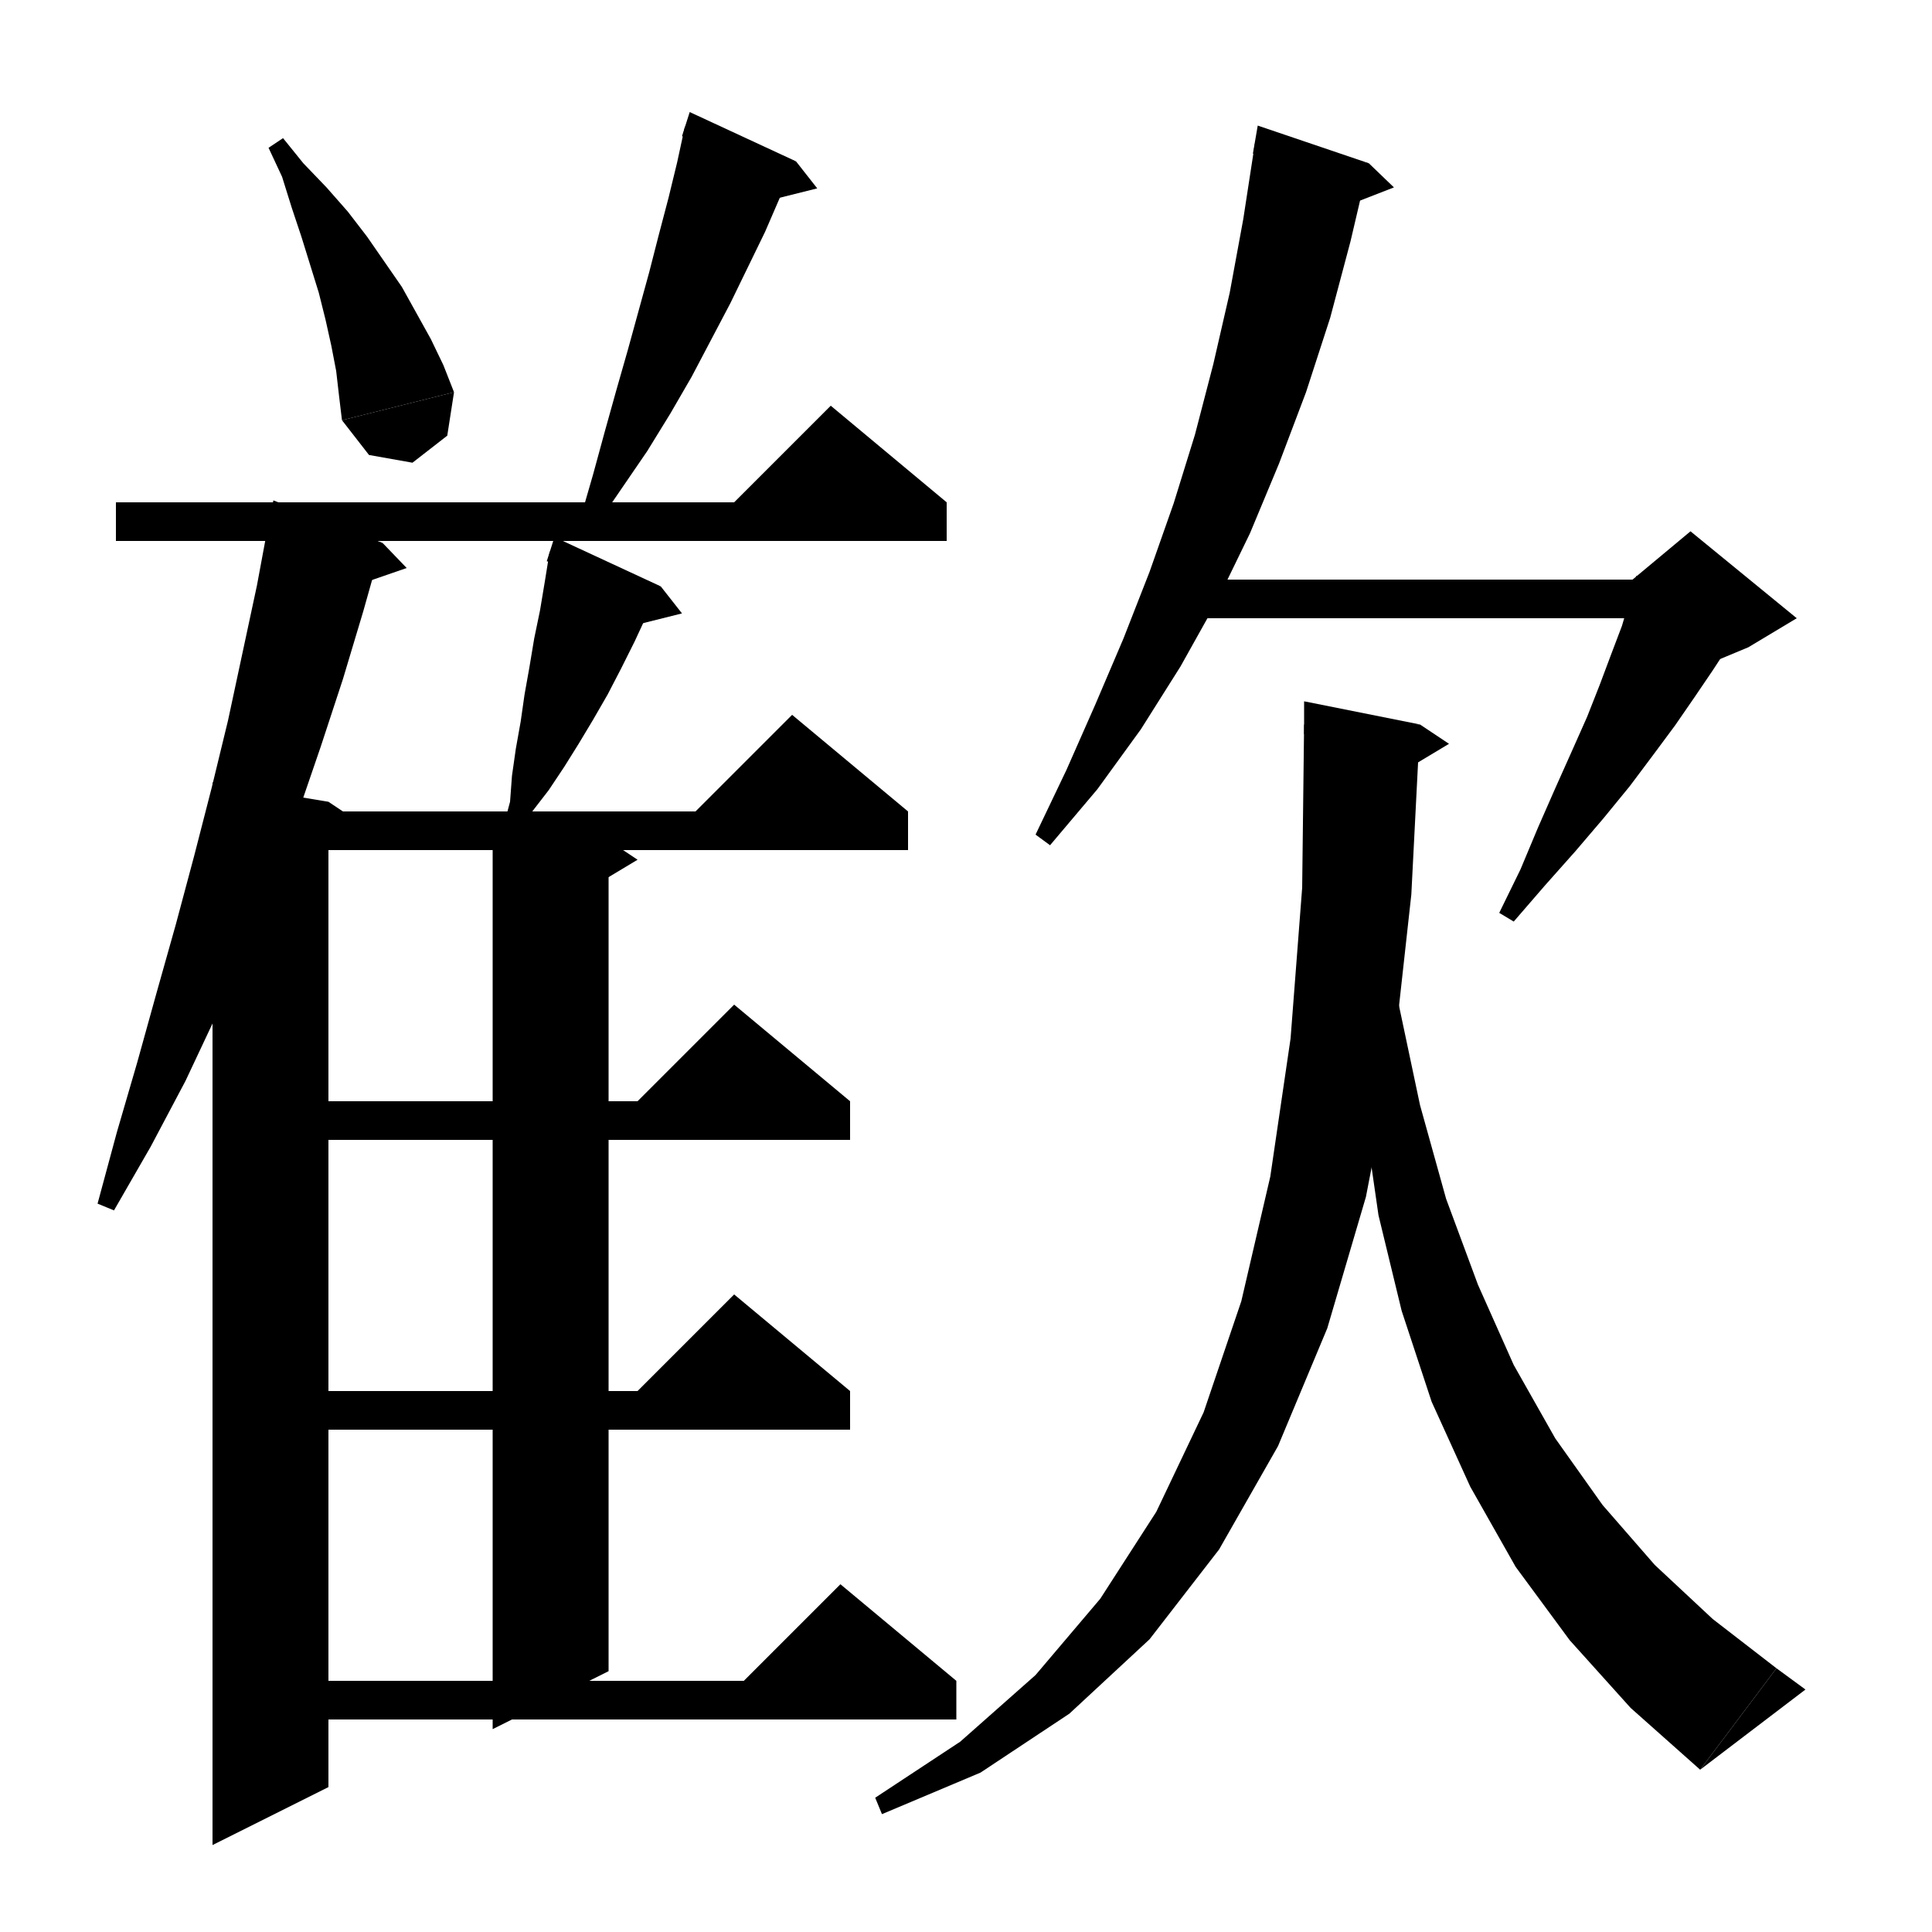 <svg version="1.1" viewBox="0 0 200 200" xmlns="http://www.w3.org/2000/svg" xmlns:cc="http://creativecommons.org/ns#" xmlns:dc="http://purl.org/dc/elements/1.1/" xmlns:rdf="http://www.w3.org/1999/02/22-rdf-syntax-ns#"><g><polygon points=" 29.3,14.3  31.4,16.9 33.8,19.4 36,21.9 38,24.5 39.8,27.1 41.6,29.7 43.1,32.4 44.6,35.1 45.9,37.8 47,40.6 35.4,43.5 35.1,41 34.8,38.4 34.3,35.8 33.7,33.1 33,30.3 32.1,27.4 31.2,24.5 30.2,21.5 29.2,18.3 27.8,15.3"></polygon><polygon points=" 47,40.6  46.3,45.1 42.7,47.9 38.2,47.1 35.4,43.5"></polygon><polygon points=" 82.4,16.7  80.8,20.3 79.2,24 77.4,27.7 75.6,31.4 73.6,35.2 71.6,39 69.4,42.8 67,46.7 64.4,50.5 61.8,54.3 60.1,53.6 61.4,49.1 62.6,44.7 63.8,40.4 65,36.2 66.1,32.2 67.2,28.2 68.2,24.3 69.2,20.5 70.1,16.8 70.9,13.1"></polygon><polygon points=" 70.6,14.1  82.4,16.7 71.4,11.6"></polygon><polygon points=" 82.4,16.7  84.6,19.5 79,20.9"></polygon><polygon points=" 12,52  98,52 98,56 12,56"></polygon><polygon points=" 98,52  74,54 86,42"></polygon><polygon points=" 39.6,56.2  37.6,63.3 35.5,70.3 33.2,77.3 30.8,84.3 28.2,91.3 25.4,98.2 22.4,105.1 19.2,111.9 15.6,118.7 11.8,125.3 10.1,124.6 12.1,117.2 14.2,110 16.2,102.8 18.2,95.7 20.1,88.6 21.9,81.6 23.6,74.6 25.1,67.6 26.6,60.6 27.9,53.6"></polygon><polygon points=" 27.7,54.6  39.6,56.2 28.3,51.8"></polygon><polygon points=" 39.6,56.2  42.1,58.8 36.6,60.7"></polygon><polygon points=" 34,83  34,185 22,191 22,81"></polygon><polygon points=" 34,83  37,85 32,88"></polygon><polygon points=" 68.4,60.7  67,63.6 65.7,66.4 64.3,69.2 62.9,71.9 61.4,74.5 59.9,77 58.4,79.4 56.8,81.8 55.1,84 53.8,86.3 52.1,85.6 52.8,83 53,80.3 53.4,77.5 53.9,74.7 54.3,71.9 54.8,69.1 55.3,66.1 55.9,63.2 56.4,60.2 56.9,57.1"></polygon><polygon points=" 56.6,58.1  68.4,60.7 57.4,55.6"></polygon><polygon points=" 68.4,60.7  70.6,63.5 65,64.9"></polygon><polygon points=" 63,87  63,173 51,179 51,85"></polygon><polygon points=" 63,87  66,89 61,92"></polygon><polygon points=" 28,84  94,84 94,88 28,88"></polygon><polygon points=" 94,84  70,86 82,74"></polygon><polygon points=" 28,114  88,114 88,118 28,118"></polygon><polygon points=" 88,114  64,116 76,104"></polygon><polygon points=" 28,144  88,144 88,148 28,148"></polygon><polygon points=" 88,144  64,146 76,134"></polygon><polygon points=" 28,174  99,174 99,178 28,178"></polygon><polygon points=" 99,174  75,176 87,164"></polygon><polygon points=" 141.7,16.9  139.8,25 137.7,32.9 135.2,40.6 132.4,48 129.4,55.2 126,62.2 122.2,69 118.1,75.5 113.6,81.7 108.7,87.5 107.2,86.4 110.4,79.7 113.4,72.9 116.3,66.1 119,59.2 121.5,52.1 123.7,45 125.6,37.7 127.3,30.3 128.7,22.7 129.9,14.9"></polygon><polygon points=" 129.7,15.9  141.7,16.9 130.2,13"></polygon><polygon points=" 141.7,16.9  144.3,19.4 138.9,21.5"></polygon><polygon points=" 123,60  175,60 175,64 123,64"></polygon><polygon points=" 180.5,64.3  179,66.8 177.3,69.4 175.4,72.2 173.4,75.1 171.1,78.2 168.7,81.4 166,84.7 163.1,88.1 159.9,91.7 156.7,95.4 155.2,94.5 157.4,90 159.2,85.7 161,81.6 162.7,77.8 164.3,74.2 165.6,70.9 166.8,67.7 167.9,64.8 168.7,62.1 169.4,59.6"></polygon><polygon points=" 169,60  175,55 186,64 181,67 169,72"></polygon><polygon points=" 147,75  146.1,92.6 144.3,108.9 141.4,123.9 137.4,137.5 132.3,149.7 126.2,160.4 119,169.7 110.7,177.4 101.5,183.5 91.3,187.8 90.6,186.1 99.4,180.3 107.2,173.4 113.9,165.5 119.7,156.5 124.6,146.2 128.5,134.7 131.5,121.8 133.6,107.5 134.8,91.9 135,75"></polygon><polygon points=" 135,76  147,75 135,72.6"></polygon><polygon points=" 147,75  150,77 145,80"></polygon><polygon points=" 142.9,92.9  144.8,104 147,114.4 149.7,124.1 153,133 156.7,141.3 161,148.9 165.9,155.8 171.3,162 177.3,167.6 183.9,172.7 176,183.2 168.8,176.8 162.5,169.8 156.9,162.2 152.2,153.9 148.2,145.1 145.1,135.7 142.7,125.8 141.2,115.4 140.6,104.4 141.1,93"></polygon><polygon points=" 176,183.2  183.9,172.7 186.9,174.9"></polygon></g></svg>